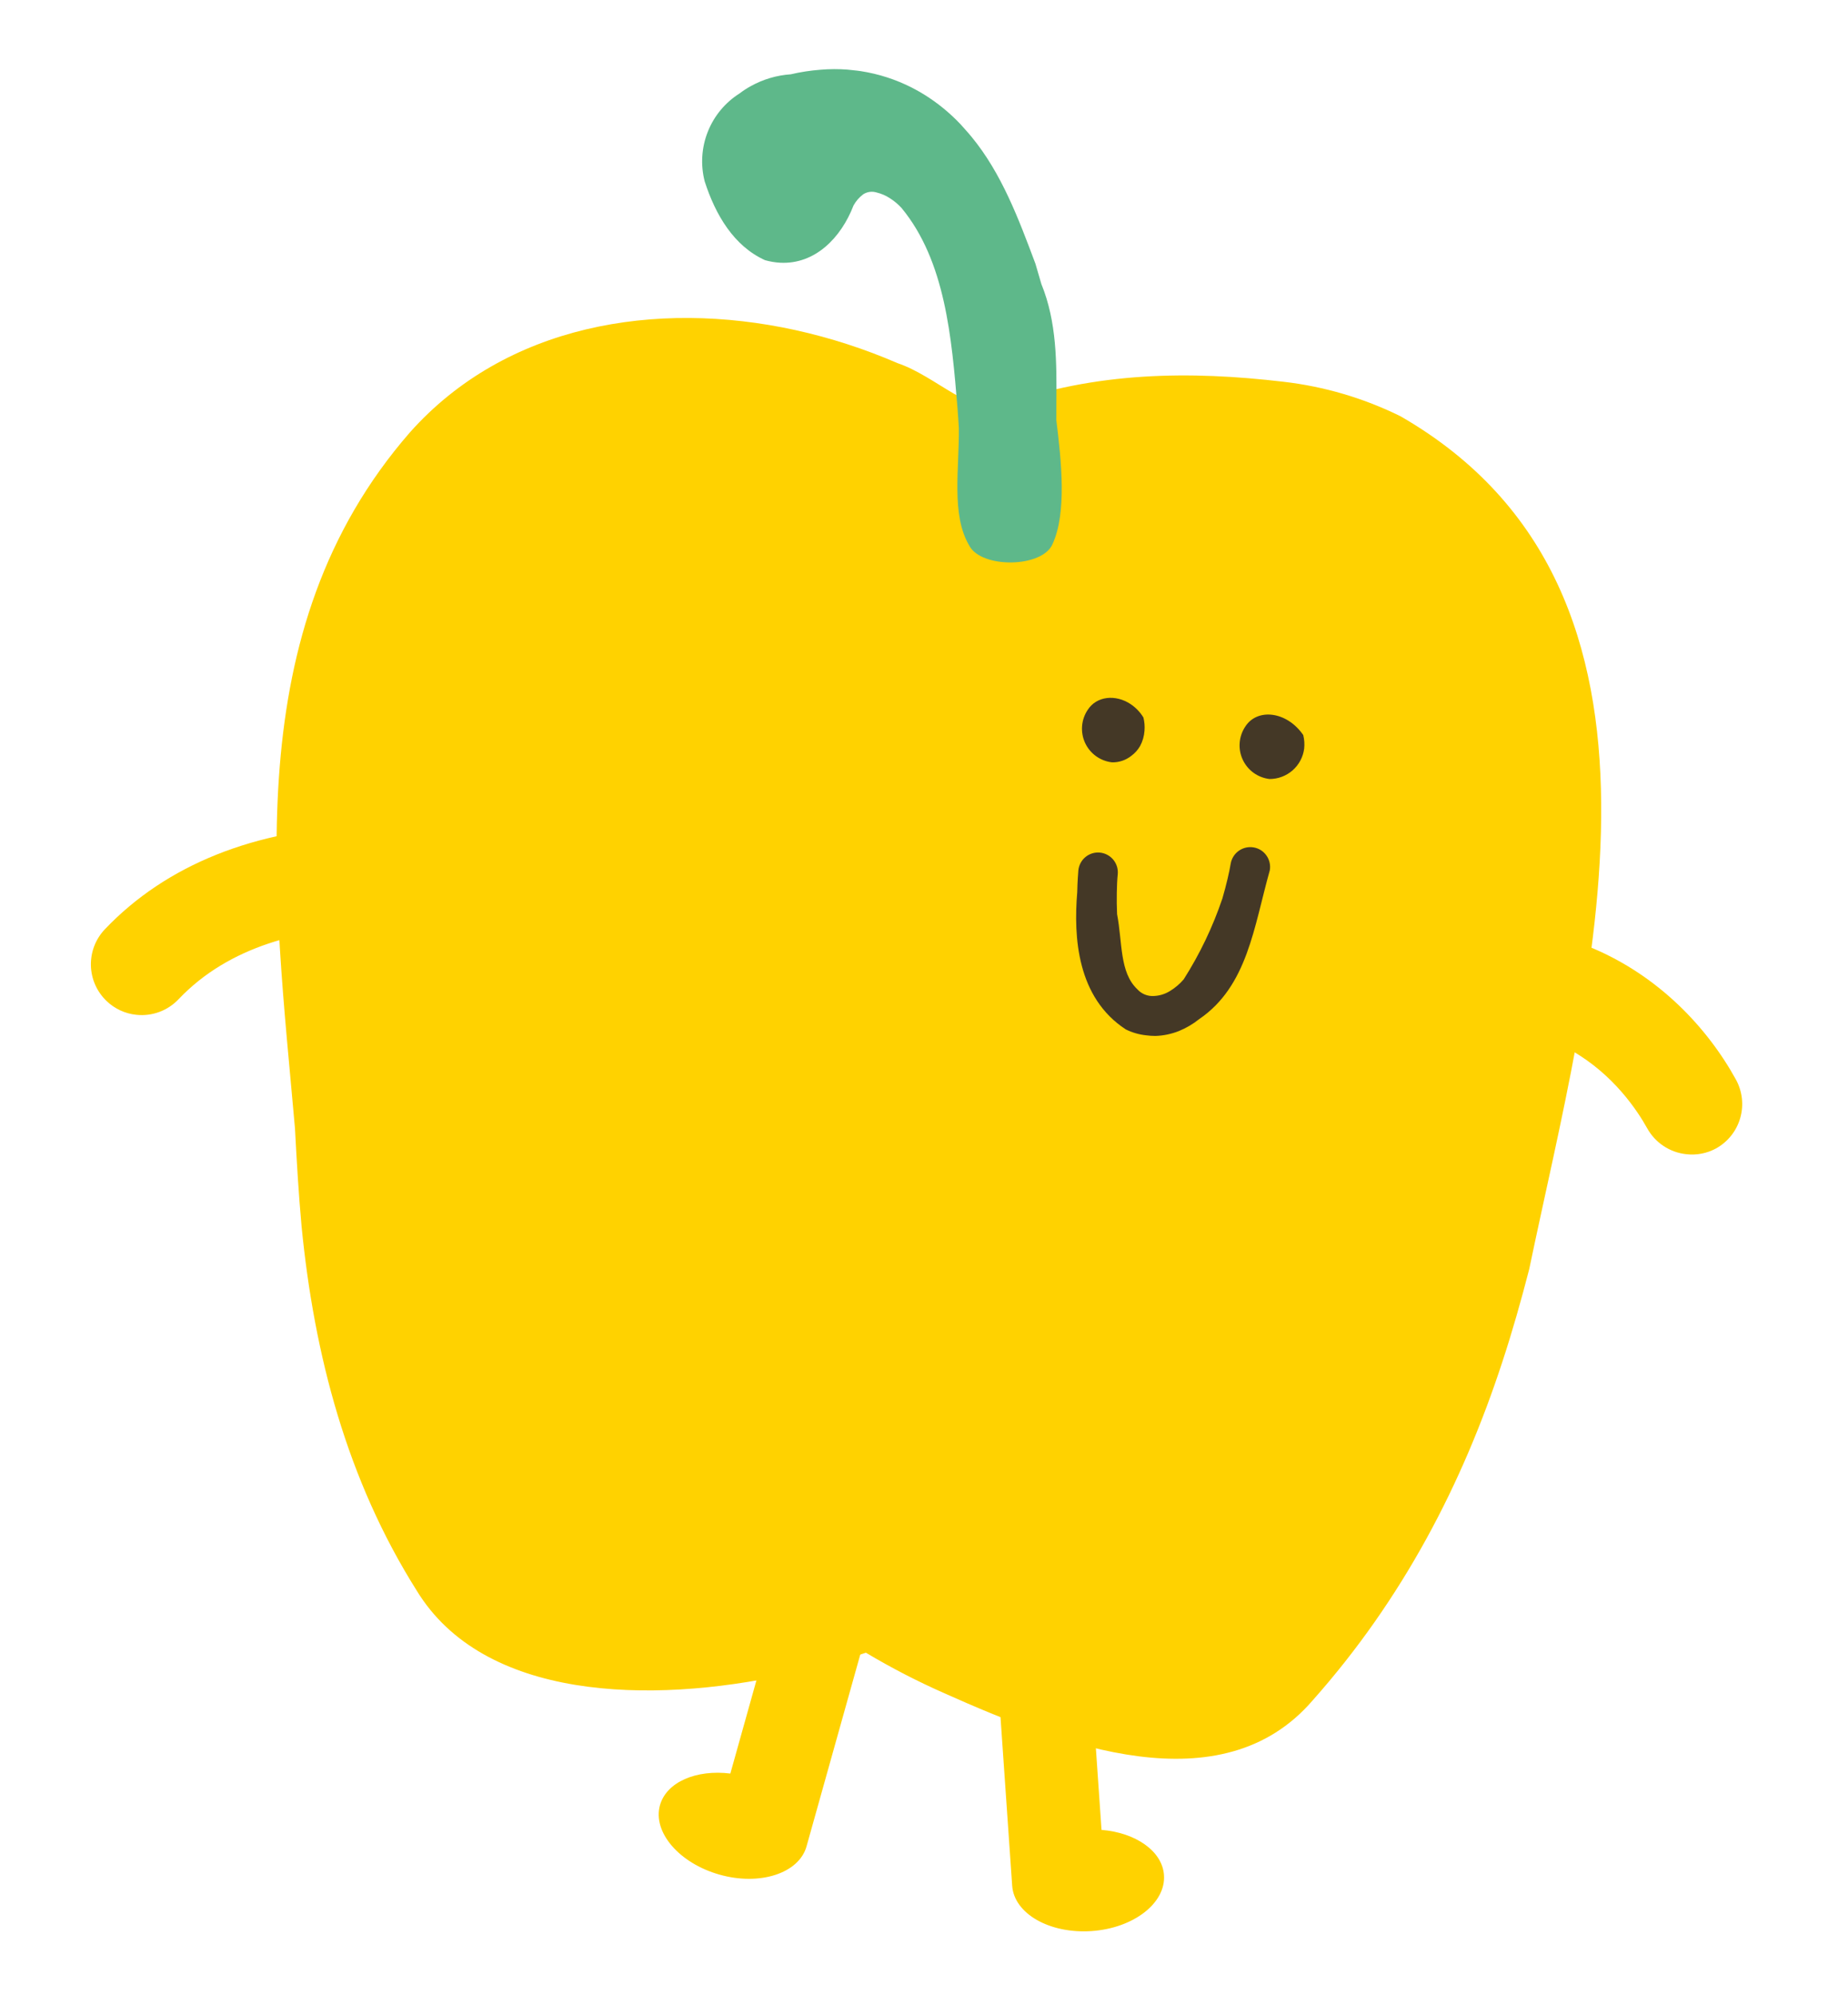 <svg width="139" height="150" viewBox="0 0 139 150" fill="none" xmlns="http://www.w3.org/2000/svg">
<g clip-path="url(#clip0_595_949)">
<path d="M10.25 76.305C9.415 76.219 8.632 75.857 8.025 75.276C7.291 74.579 6.863 73.619 6.837 72.608C6.81 71.596 7.186 70.615 7.882 69.881C12.485 65.036 19.207 62.341 27.319 62.091C32.203 61.939 37.078 62.617 41.735 64.097C42.688 64.438 43.466 65.143 43.899 66.058C44.332 66.972 44.384 68.021 44.044 68.974C43.703 69.927 42.998 70.705 42.083 71.138C41.169 71.571 40.12 71.623 39.167 71.283C35.685 70.036 21.099 67.045 13.426 75.14C13.021 75.565 12.525 75.892 11.974 76.094C11.424 76.296 10.834 76.368 10.25 76.305Z" fill="#FFD200"/>
<path d="M96.551 28.707C89.52 27.876 82.439 27.942 75.372 30.452C73.107 31.299 70.439 28.297 67.512 27.307C65.035 26.234 62.461 25.402 59.825 24.82C49.299 22.511 38.036 24.422 30.83 32.515C17.817 47.449 20.625 67.053 22.187 84.848C22.319 87.338 22.461 89.784 22.683 92.212C23.634 101.909 26.104 111.286 31.336 119.589C36.351 127.831 48.82 128.172 59.2 125.905C61.206 125.469 63.186 124.924 65.131 124.271C67.037 125.409 69.012 126.429 71.043 127.324C79.885 131.278 91.888 135.823 98.743 127.846C105.538 120.196 110.007 111.555 113.002 102.4C113.757 100.108 114.414 97.785 115.022 95.432C119.413 74.297 128.293 44.512 105.34 31.299C102.58 29.937 99.608 29.061 96.551 28.707Z" fill="#FFD200"/>
<path d="M77.882 19.832C76.612 16.441 75.342 13.044 73.082 10.296C72.817 9.967 72.511 9.647 72.255 9.351C71.43 8.477 70.494 7.715 69.471 7.084C67.148 5.66 64.431 5.015 61.716 5.243C60.962 5.3 60.214 5.415 59.478 5.587C58.424 5.659 57.397 5.962 56.473 6.476C56.178 6.637 55.895 6.821 55.628 7.026C54.546 7.708 53.709 8.717 53.238 9.906C52.766 11.096 52.685 12.404 53.005 13.642C53.823 16.179 55.207 18.502 57.538 19.562C57.915 19.669 58.303 19.734 58.694 19.755C61.291 19.884 63.254 17.905 64.2 15.447C64.381 15.12 64.629 14.835 64.928 14.61C65.077 14.514 65.244 14.453 65.419 14.429C65.594 14.406 65.772 14.421 65.94 14.475C66.295 14.56 66.632 14.707 66.937 14.907C67.26 15.112 67.554 15.358 67.812 15.64C71.104 19.629 71.58 25.386 72.02 30.684C72.054 31.155 72.091 31.645 72.12 32.153C72.163 35.241 71.525 38.711 72.909 41.033C73.813 42.76 78.443 42.709 79.181 40.881C80.242 38.544 79.839 34.695 79.45 31.564C79.45 31.142 79.456 30.72 79.457 30.286C79.479 27.313 79.501 24.226 78.328 21.357C78.192 20.895 78.037 20.367 77.882 19.832Z" fill="#5EB88A"/>
<path d="M86.085 54.946C86.058 55.351 85.944 55.745 85.751 56.101C85.584 56.389 85.359 56.64 85.09 56.836C84.679 57.162 84.168 57.334 83.644 57.322C83.21 57.274 82.796 57.114 82.441 56.859C82.086 56.604 81.803 56.262 81.619 55.866C81.435 55.469 81.356 55.033 81.39 54.597C81.424 54.161 81.569 53.742 81.812 53.379C82.486 52.331 83.907 52.201 85.025 52.934C85.423 53.197 85.758 53.545 86.005 53.953C86.085 54.277 86.112 54.613 86.085 54.946Z" fill="#443826"/>
<path d="M98.095 56.294C98.013 56.926 97.703 57.506 97.224 57.926C96.744 58.346 96.129 58.577 95.492 58.576C95.058 58.526 94.645 58.366 94.291 58.111C93.937 57.855 93.655 57.513 93.472 57.117C93.288 56.721 93.21 56.285 93.244 55.85C93.278 55.415 93.423 54.996 93.666 54.633C94.563 53.232 96.784 53.468 98.025 55.269C98.108 55.604 98.132 55.951 98.095 56.294Z" fill="#443826"/>
<path d="M86.207 77.847C85.674 77.791 85.155 77.641 84.674 77.402C81.014 75.011 80.741 70.485 81.026 67.08C81.044 66.25 81.095 65.654 81.109 65.458C81.127 65.263 81.182 65.074 81.273 64.9C81.363 64.727 81.487 64.573 81.637 64.448C81.787 64.322 81.96 64.228 82.147 64.169C82.333 64.111 82.529 64.09 82.724 64.107C83.118 64.144 83.481 64.335 83.734 64.639C83.987 64.943 84.109 65.334 84.074 65.728C84.03 66.146 84.011 66.617 84.002 67.128C83.992 67.639 83.998 68.183 84.023 68.736C84.435 70.878 84.198 73.104 85.54 74.379C85.697 74.556 85.893 74.694 86.112 74.782C86.331 74.871 86.567 74.908 86.803 74.891C87.22 74.871 87.624 74.747 87.98 74.53C88.378 74.292 88.735 73.991 89.035 73.638C90.247 71.734 91.225 69.69 91.946 67.551C92.098 67.029 92.228 66.531 92.332 66.088C92.437 65.645 92.517 65.251 92.57 64.93C92.64 64.541 92.861 64.195 93.184 63.968C93.508 63.741 93.909 63.652 94.298 63.72C94.49 63.752 94.674 63.823 94.839 63.927C95.004 64.031 95.146 64.167 95.257 64.327C95.371 64.487 95.451 64.668 95.495 64.859C95.538 65.05 95.543 65.248 95.51 65.441C94.308 69.708 93.835 74.155 90.194 76.633C89.732 77.002 89.219 77.303 88.672 77.527C88.109 77.75 87.511 77.875 86.906 77.895C86.672 77.895 86.439 77.879 86.207 77.847Z" fill="#443826"/>
<path d="M54.934 133.357C52.371 133.04 50.133 133.992 49.641 135.737C49.073 137.768 51.095 140.107 54.126 140.96C57.156 141.814 60.098 140.86 60.666 138.829L65.129 122.902L58.39 121.015L54.934 133.357Z" fill="#FFD200"/>
<path d="M82.853 137.593L81.968 124.808L74.989 125.288L76.132 141.785C76.272 143.891 78.944 145.417 82.101 145.202C85.258 144.988 87.698 143.098 87.551 140.997C87.43 139.187 85.421 137.803 82.853 137.593Z" fill="#FFD200"/>
<path d="M126.835 86.786C126.224 86.722 125.638 86.51 125.127 86.171C124.615 85.831 124.192 85.373 123.895 84.836C122.43 82.192 116.695 73.931 104.466 78.79C104 78.976 103.501 79.068 103 79.061C102.498 79.054 102.003 78.948 101.542 78.749C101.081 78.551 100.664 78.263 100.315 77.903C99.965 77.543 99.69 77.117 99.505 76.651C99.132 75.71 99.148 74.66 99.549 73.731C99.95 72.802 100.704 72.071 101.644 71.697C115.984 66.001 126.192 73.227 130.567 81.17C131.055 82.055 131.173 83.098 130.893 84.07C130.614 85.042 129.96 85.863 129.075 86.353C128.392 86.726 127.609 86.877 126.835 86.786Z" fill="#FFD200"/>
</g>
<defs>
<clipPath id="clip0_595_949">
<rect width="124.672" height="137.369" fill="white" transform="translate(14.528) rotate(6.071)"/>
</clipPath>
</defs>
</svg>
